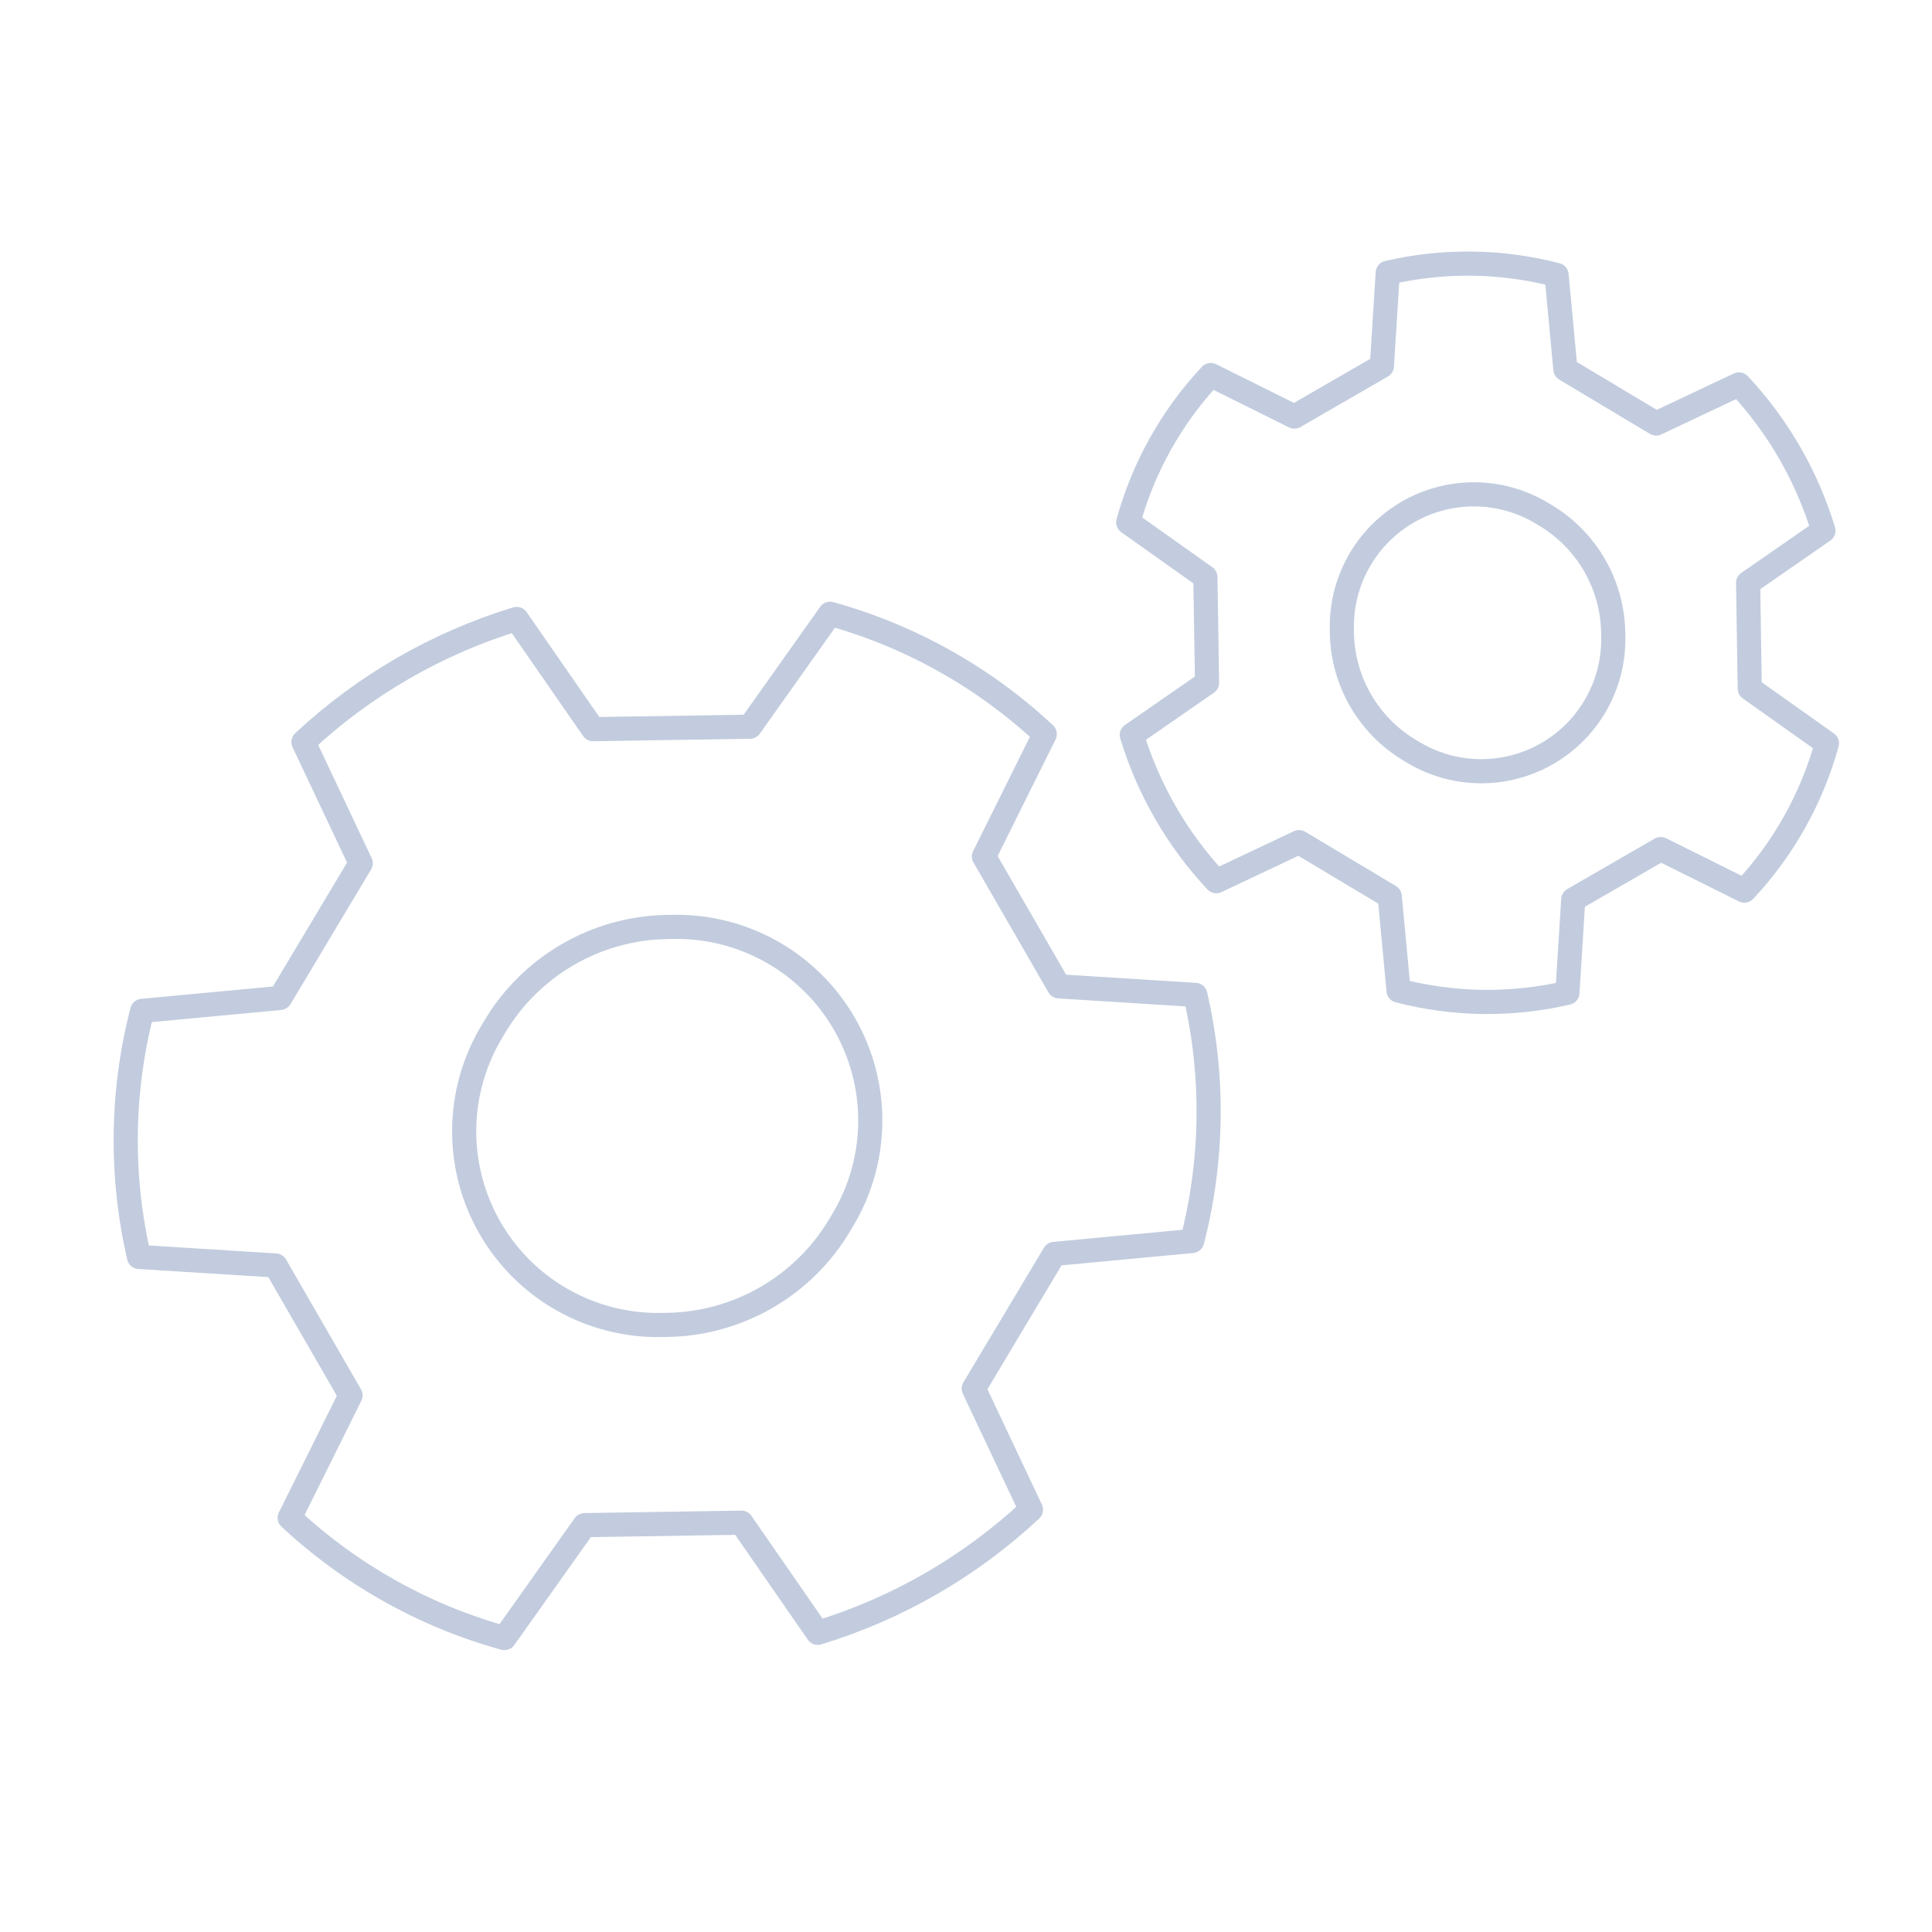 <svg width="80" height="80" viewBox="0 0 80 80" fill="none" xmlns="http://www.w3.org/2000/svg">
  <path d="M31.054 30.091L24.557 30.193L21.394 25.629C18.103 26.633 15.081 28.377 12.566 30.725L14.937 35.746L11.6 41.323L5.888 41.858C5.024 45.194 4.98 48.692 5.757 52.047L11.41 52.401L14.515 57.779L11.996 62.85C14.513 65.2 17.566 66.911 20.887 67.83L24.205 63.153L30.702 63.051L33.862 67.612C37.154 66.608 40.175 64.863 42.69 62.514L40.321 57.497L43.657 51.922L49.364 51.387C50.228 48.051 50.273 44.553 49.496 41.197L43.848 40.843L40.743 35.466L43.261 30.397C40.745 28.046 37.693 26.335 34.372 25.414L31.054 30.091Z" stroke="#C2CCDE" stroke-linecap="round" stroke-linejoin="round" />
  <path d="M20.494 42.503C21.999 39.988 24.698 38.43 27.628 38.384L27.891 38.38C30.801 38.334 33.507 39.869 34.962 42.389C36.417 44.909 36.393 48.019 34.898 50.516L34.763 50.742C33.258 53.258 30.56 54.815 27.629 54.861L27.366 54.865C24.456 54.911 21.75 53.377 20.295 50.856C18.84 48.336 18.865 45.226 20.359 42.729L20.494 42.503Z" stroke="#C2CCDE" stroke-linecap="round" stroke-linejoin="round" />
  <path d="M72.454 28.512L72.386 24.135L75.504 21.974C74.818 19.714 73.621 17.64 72.007 15.917L68.577 17.537L64.82 15.289L64.454 11.386C62.166 10.79 59.764 10.759 57.463 11.296L57.221 15.158L53.598 17.25L50.134 15.529C48.518 17.254 47.344 19.349 46.717 21.629L49.912 23.896L49.981 28.273L46.865 30.432C47.551 32.692 48.748 34.766 50.363 36.489L53.79 34.871L57.546 37.118L57.912 41.018C60.2 41.614 62.602 41.645 64.903 41.108L65.145 37.249L68.767 35.158L72.231 36.879C73.847 35.154 75.022 33.059 75.65 30.779L72.454 28.512Z" stroke="#C2CCDE" stroke-linecap="round" stroke-linejoin="round" />
  <path d="M63.992 21.338C65.707 22.364 66.769 24.204 66.8 26.202L66.803 26.381C66.834 28.365 65.788 30.21 64.07 31.202C62.351 32.194 60.23 32.178 58.528 31.159L58.374 31.067C56.659 30.041 55.596 28.201 55.565 26.203L55.563 26.023C55.532 24.04 56.578 22.194 58.296 21.202C60.014 20.21 62.135 20.227 63.838 21.246L63.992 21.338Z" stroke="#C2CCDE" stroke-linecap="round" stroke-linejoin="round" />
</svg>